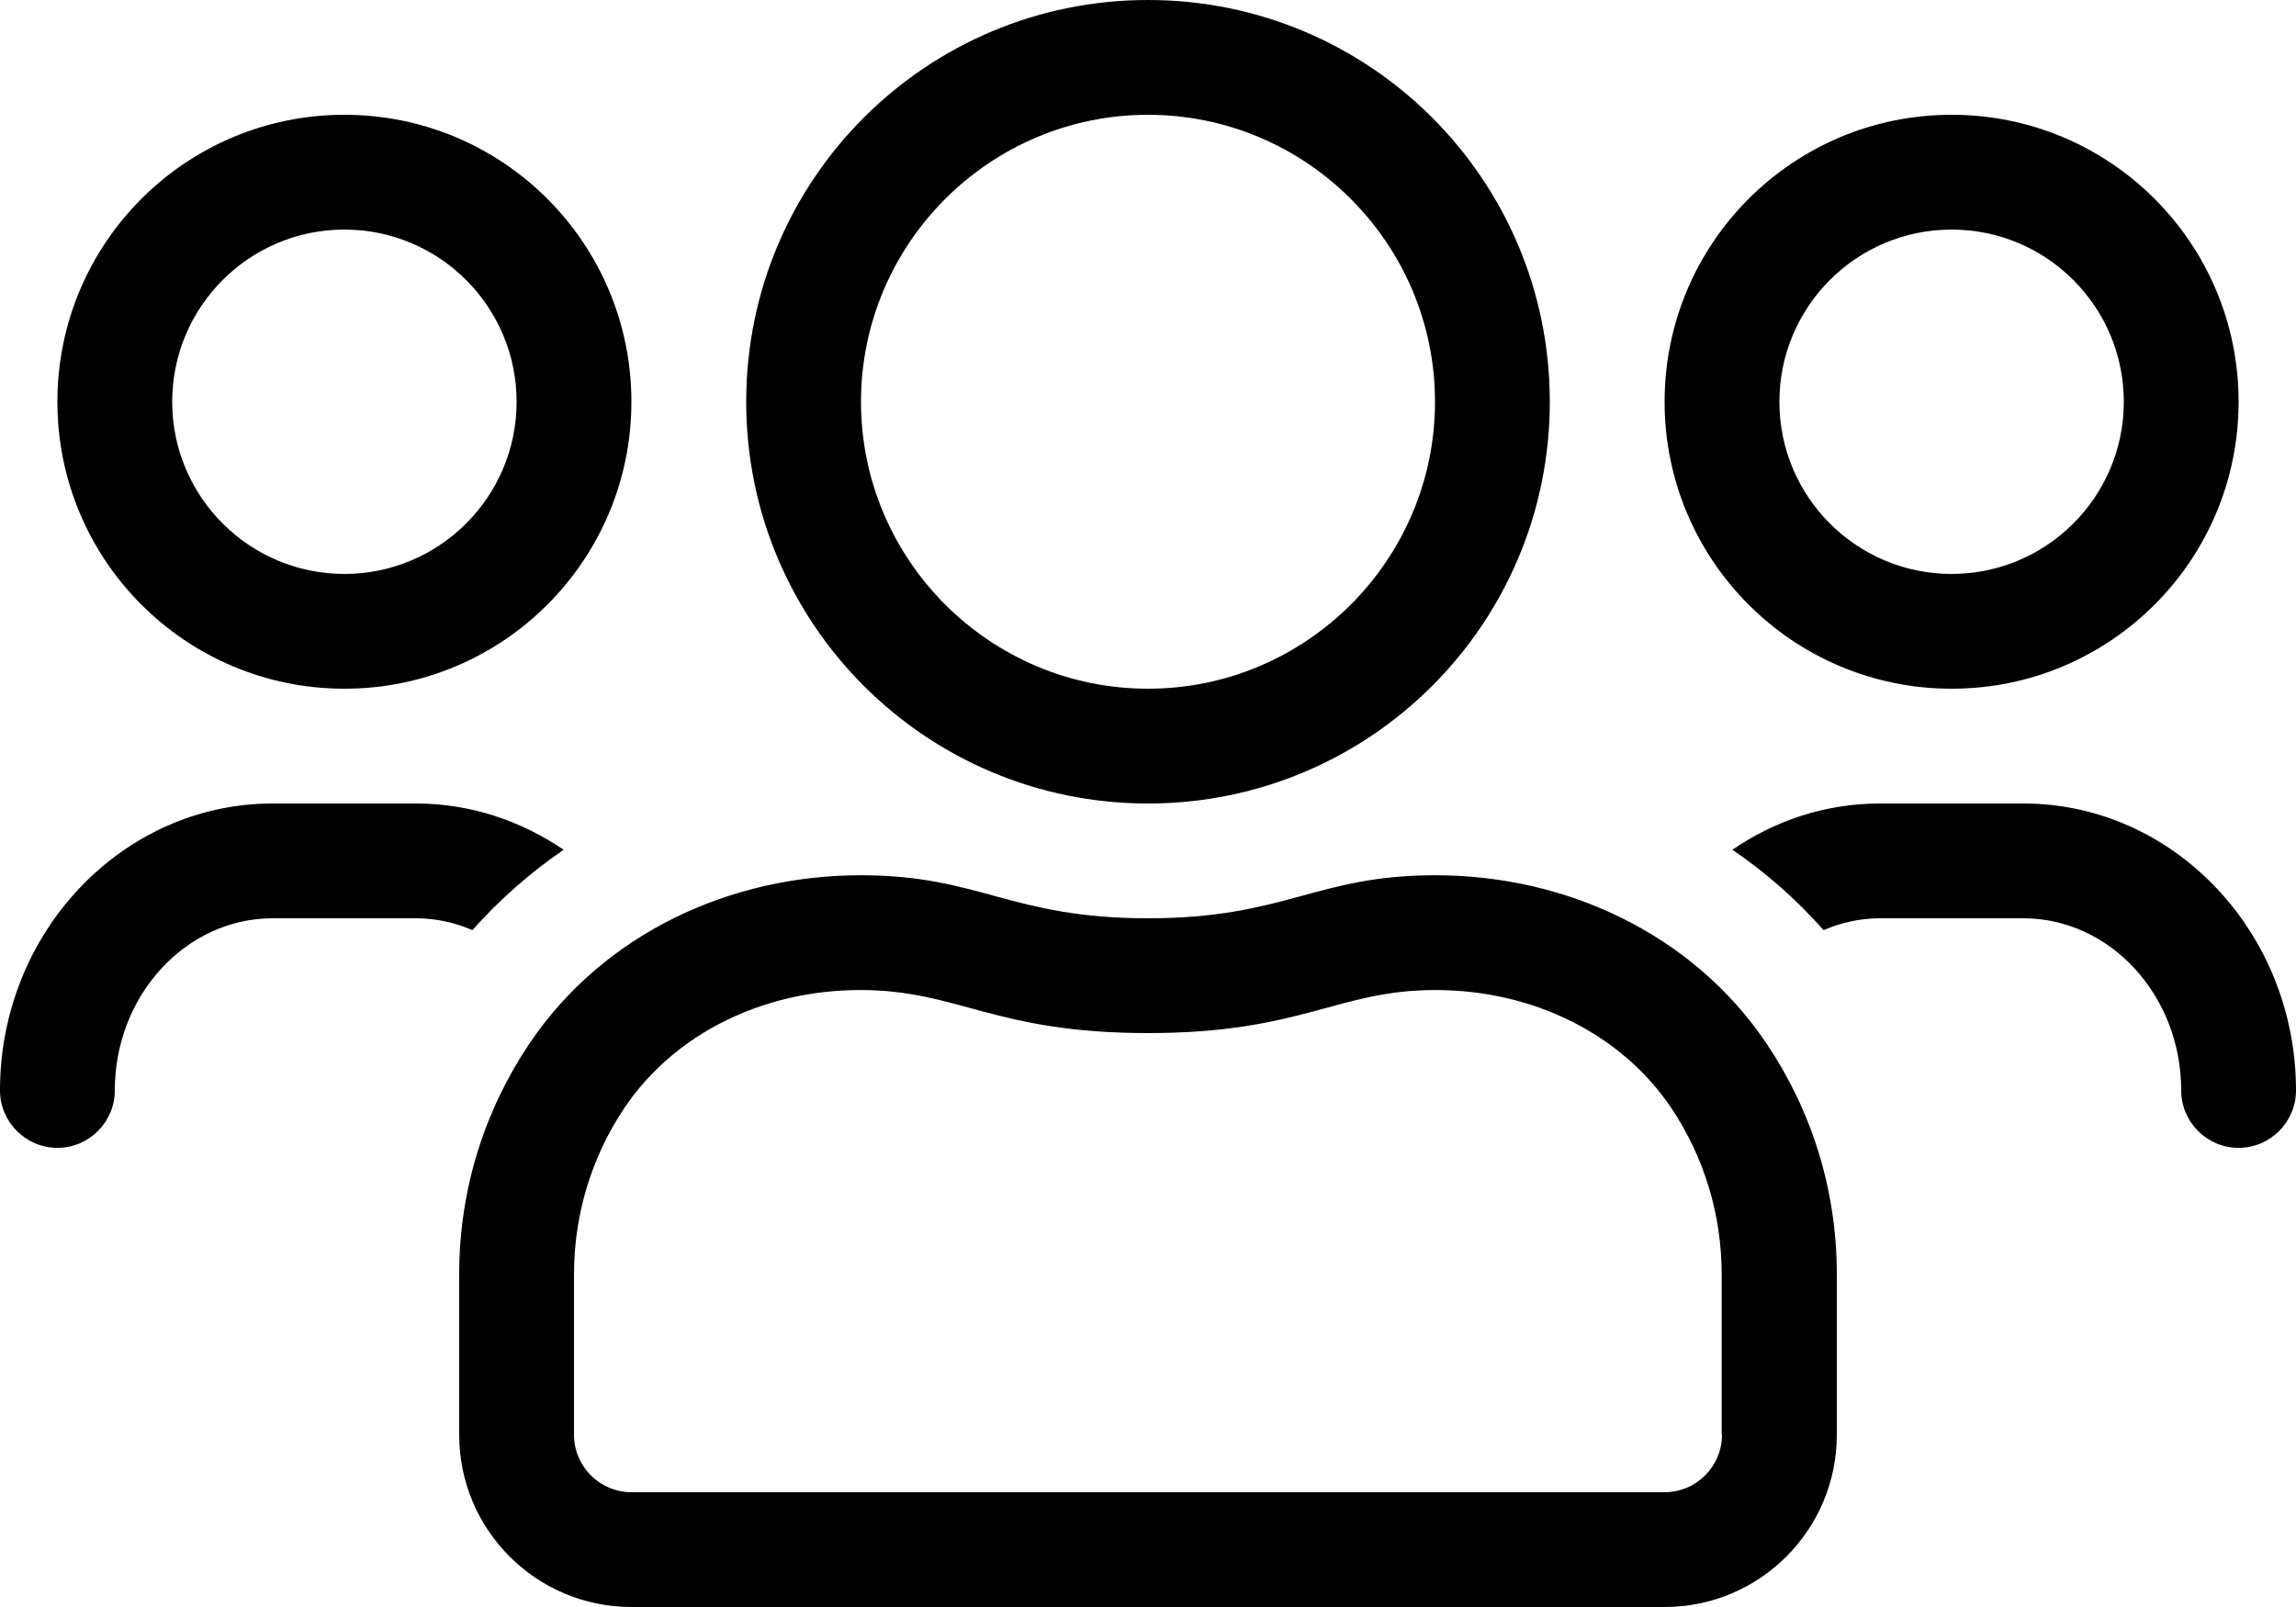 <svg  viewBox="0 0 40 28"  xmlns="http://www.w3.org/2000/svg">
<path d="M34 12C36.763 12 39 9.762 39 7C39 4.237 36.763 2 34 2C31.238 2 29 4.237 29 7C29 9.762 31.238 12 34 12ZM34 4C35.656 4 37 5.344 37 7C37 8.656 35.656 10 34 10C32.344 10 31 8.656 31 7C31 5.344 32.344 4 34 4ZM20 14C23.869 14 27 10.869 27 7C27 3.131 23.869 0 20 0C16.131 0 13 3.131 13 7C13 10.869 16.131 14 20 14ZM20 2C22.756 2 25 4.244 25 7C25 9.756 22.756 12 20 12C17.244 12 15 9.756 15 7C15 4.244 17.244 2 20 2ZM35.25 14H32.75C31.8 14 30.919 14.3 30.181 14.806C30.769 15.206 31.3 15.675 31.769 16.206C32.075 16.075 32.406 16 32.75 16H35.25C36.763 16 38 17.344 38 19C38 19.55 38.45 20 39 20C39.55 20 40 19.55 40 19C40 16.244 37.869 14 35.25 14ZM6 12C8.762 12 11 9.762 11 7C11 4.237 8.762 2 6 2C3.237 2 1 4.237 1 7C1 9.762 3.237 12 6 12ZM6 4C7.656 4 9 5.344 9 7C9 8.656 7.656 10 6 10C4.344 10 3 8.656 3 7C3 5.344 4.344 4 6 4ZM25.006 15.25C22.919 15.25 22.4 16 20 16C17.6 16 17.081 15.25 14.994 15.25C12.725 15.25 10.519 16.262 9.225 18.181C8.45 19.331 8 20.712 8 22.2V25C8 26.656 9.344 28 11 28H29C30.656 28 32 26.656 32 25V22.2C32 20.712 31.55 19.331 30.775 18.181C29.481 16.262 27.275 15.25 25.006 15.25ZM30 25C30 25.55 29.55 26 29 26H11C10.45 26 10 25.55 10 25V22.2C10 21.163 10.306 20.156 10.881 19.3C11.744 18.019 13.281 17.25 14.988 17.25C16.7 17.25 17.312 18 20 18C22.688 18 23.3 17.25 25.006 17.25C26.712 17.25 28.25 18.019 29.113 19.3C29.688 20.156 29.994 21.163 29.994 22.2V25H30ZM9.819 14.806C9.075 14.3 8.194 14 7.25 14H4.75C2.131 14 0 16.244 0 19C0 19.55 0.45 20 1 20C1.55 20 2 19.55 2 19C2 17.344 3.237 16 4.75 16H7.25C7.594 16 7.925 16.075 8.231 16.206C8.7 15.675 9.238 15.206 9.819 14.806Z" />
</svg>
